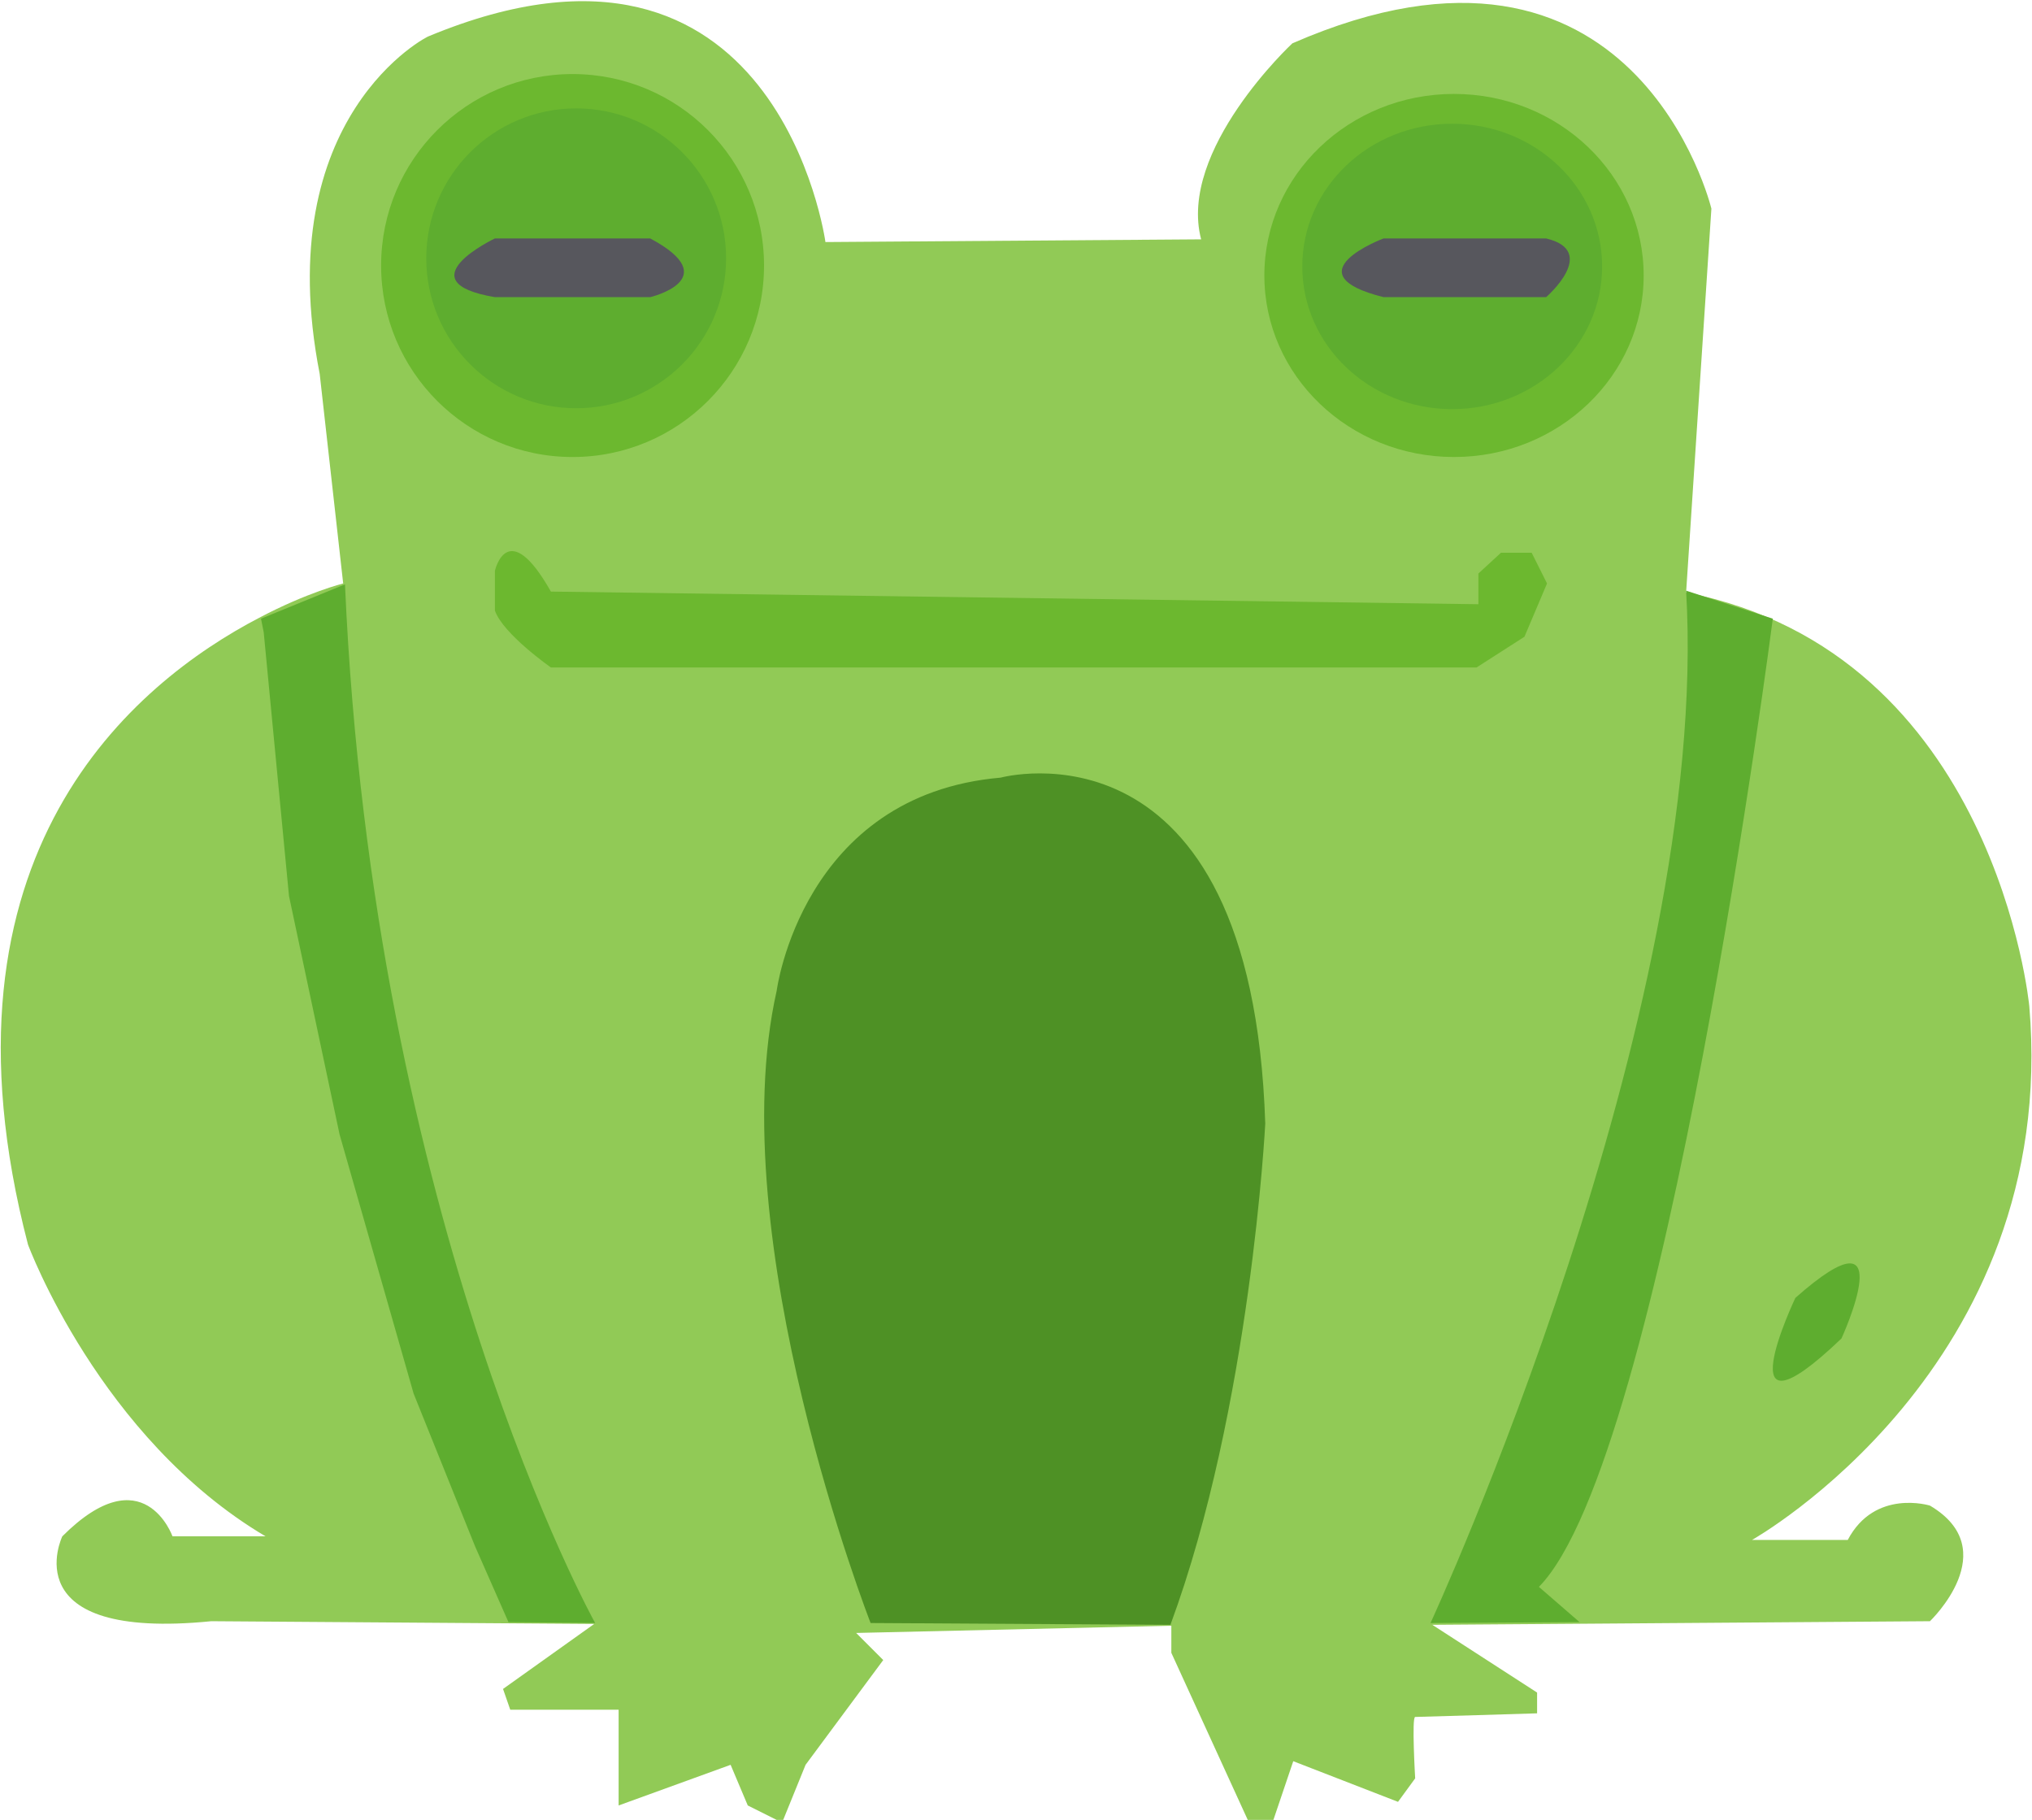 <?xml version="1.0" encoding="utf-8"?>
<!-- Generator: Adobe Illustrator 23.0.0, SVG Export Plug-In . SVG Version: 6.00 Build 0)  -->
<svg version="1.1" xmlns="http://www.w3.org/2000/svg" xmlns:xlink="http://www.w3.org/1999/xlink" x="0px" y="0px"
	 viewBox="0 0 225 201.5" style="enable-background:new 0 0 225 201.5;" xml:space="preserve">
<style type="text/css">
	.st0{display:none;}
	.st1{display:inline;}
	.st2{fill:#81BA21;}
	.st3{fill:#F2BE52;}
	.st4{fill:#F39F34;}
	.st5{fill:#FFFFFF;}
	.st6{fill:#2C404F;}
	.st7{fill:#98A0AB;}
	.st8{fill:#67AB28;}
	.st9{fill:#568E21;}
	.st10{fill:#76B324;}
	.st11{fill:#91CA56;}
	.st12{fill:#5EAD2F;}
	.st13{fill:none;}
	.st14{fill:#6CB82F;}
	.st15{fill:#4E9125;}
	.st16{fill:#57575D;}
	.st17{fill:#643333;}
	.st18{fill:#6B983A;}
	.st19{fill:#9BCE57;}
	.st20{fill:#120931;}
	.st21{fill:#F1BA14;}
	.st22{fill:#2074AA;}
	.st23{fill:#F8F9F4;}
	.st24{fill:#1B2018;}
	.st25{fill:#252220;}
	.st26{fill:#161313;}
	.st27{fill:#4D7AB3;}
	.st28{fill:#89B6D1;}
	.st29{fill:#36414E;}
	.st30{fill:#21232B;}
	.st31{fill:#F29272;}
	.st32{fill:#F1BA7F;}
	.st33{fill:#EC5B6C;}
</style>
<g id="Layer_6" class="st0">
	<g class="st1">
		<path class="st2" d="M224.6-106.5c0,0-11,20.3-1.6,33.8c0,0-28.5,34.1,18.4,63.4l-8.6,31.1c0,0-23.6-5.3-21,15.8
			c0,0-0.8,7.1,12.4,18.8l42.8,46.9v3.4l-37.5-7.5c0,0-18.4-5.3-22.5,4.9l-15,15h234l-18.8-18.4c0,0,1.1-5.3-18.4-1.9l-38.3,7.1
			l55.1-62.6c0,0,6-27-21-22.1l-9.8-30c0,0,29.6-13.9,28.5-42.8c0,0-2.6-18-8.3-19.9c0,0,7.9-28.1-6-40.5c0,0-20.3-24.7-50.3-6
			c0,0-8.3,5.6-13.1,16.9l-34.9-0.4c0,0-8.5-30-47.8-20.6C243.1-122.2,228.4-116.5,224.6-106.5z"/>
		<ellipse class="st3" cx="276.4" cy="-147.7" rx="6.2" ry="7.5"/>
		<circle class="st3" cx="308.5" cy="-147.7" r="7.5"/>
		<circle class="st3" cx="341.1" cy="-146.6" r="6.4"/>
		<path class="st4" d="M279.2-117.4v-22.8l15,22.8h3.4l7.9-22.8h6.4l9.4,24.4l17.6-24.4v22.1c0,0-12.4,10.9-13.1,16.9l-34.9-0.4
			C290.9-101.6,286.2-113.5,279.2-117.4z"/>
		<circle class="st5" cx="256.7" cy="-88.4" r="23.6"/>
		<ellipse class="st5" cx="360.4" cy="-87.3" rx="25.7" ry="22.5"/>
		<ellipse class="st6" cx="257.1" cy="-87.9" rx="15.4" ry="13.3"/>
		<circle class="st6" cx="360.8" cy="-87.9" r="13.3"/>
		<circle class="st7" cx="259" cy="-91.4" r="7.1"/>
		<circle class="st7" cx="362.3" cy="-92" r="7.7"/>
		<path class="st8" d="M214.4-46.8c0,0,91.4,47.7,187,0c0,0,5.3,15.3-26.6,37.8c0,0-59.9,32.6-131.8,0
			C243.1-8.9,219.4-22,214.4-46.8z"/>
		<path class="st9" d="M241.7,30.4l66.4,42.4l66-40.9l-42.4,66c0,0-6,4.9-22.7-7.5c0,0-8.1,11.6-21.6,8.4L241.7,30.4z"/>
		<path class="st10" d="M297.6,7.6c0,0-23.5,9.3-35.9,35.6l-19.9-12.7l-9-8.6l8.6-31.1C241.4-9.3,274,5.7,297.6,7.6z"/>
		<path class="st5" d="M303.6,117.8c0,0-4.1-10.5-13.9-11.3l-3-6.8h8.4l11.4-7.5h4.9l7.9,6l11.3,1.1l-2.3,5.6l-6.8,2.3l-7.5,10.5
			H303.6z"/>
	</g>
</g>
<g id="Layer_2">
	<g>
		<path class="st11" d="M35.4,41.4L38,64.6c0,0-4,1-9.3,3.8C14.9,75.6-8.2,94.5,3.1,137.8c0,0,7.9,21.4,26.3,32.3H19.1
			c0,0-3.2-9-12.2,0c0,0-5.6,11.6,16.5,9.4l42.4,0.3l-10.1,7.2l0.8,2.3h12v8.3v2.3l12.4-4.5l1.9,4.5l3.8,1.9l2.6-6.4l8.6-11.6l-3-3
			l34.9-0.8v3l8.6,18.8h2.6l2.3-6.8l11.6,4.5l1.9-2.6c0,0-0.4-6.8,0-6.8s13.5-0.4,13.5-0.4v-2.3l-11.6-7.5l55.1-0.4
			c0,0,8.3-7.9,0-12.8c0,0-6.1-1.9-9.1,3.8H194c0,0,34.1-19.1,30.7-59.1c0,0-3.7-39.1-38-45.8l2.8-42.5c0,0-8.4-34.9-46.4-18.3
			c0,0-12.7,11.8-10.1,21.7l-41.6,0.3c0,0-5.3-38.8-43.9-22.8C47.5,3.9,29.8,12.8,35.4,41.4z"/>
		<path class="st12" d="M29.2,70L32,99.2l5.6,26.4l8.2,28.7l6.8,16.9l3.7,8.4l9.6,0.1c0,0-24.6-44.2-27.7-115l-9.3,3.8L29.2,70z"/>
		<path class="st12" d="M196.3,68.5c0,0-12,93.1-25.9,107.2l4.5,3.9l-16.5,0.1c0,0,31.1-67.3,28.3-114.3L196.3,68.5z"/>
		<path class="st13" d="M203.9,98.4c0,0,5.3,13.2,2.8,30.1c0,0,7.3,5.9,6.5-6.3c0,0,2.8-19.8-3.1-26.3
			C210.1,95.9,203.6,87.1,203.9,98.4z"/>
		<path class="st12" d="M198.8,143.7c0,0-8.2,17.2,5.1,4.5C203.9,148.2,210.9,133,198.8,143.7z"/>
		<path class="st14" d="M61,65.5l102.7,1.4v-3.4l2.5-2.3h3.4l1.7,3.4l-2.5,5.9l-5.3,3.4H61c0,0-5.3-3.7-6.2-6.3v-4.4
			C54.8,63.2,56.2,57,61,65.5z"/>
		<path class="st15" d="M96.4,179.7c0,0-16.6-42.5-10.4-70c0,0,2.8-21.7,24.8-23.6c0,0,27.8-7.6,29.3,38.3c0,0-1.6,31.4-10.5,55.5
			L96.4,179.7z"/>
		<circle class="st14" cx="63.4" cy="29.4" r="21.2"/>
		<circle class="st12" cx="63.8" cy="28.6" r="16.6"/>
		<ellipse class="st14" cx="161" cy="30.5" rx="21" ry="20.1"/>
		<ellipse class="st12" cx="160.8" cy="29.5" rx="16.6" ry="15.8"/>
		<path class="st16" d="M54.8,26.4c0,0-10.1,4.8,0,6.5H72c0,0,8.4-2,0-6.5H54.8z"/>
		<path class="st16" d="M153.2,26.4c0,0-10.4,3.9,0,6.5h18c0,0,5.9-5.1,0-6.5H153.2z"/>
	</g>
</g>
<g id="Layer_3" class="st0">
	<g class="st1">
		<g>
			<path class="st17" d="M57.7,35c0,0-38.8,19.7-9.9,64.3l1.5,9.8c0,0-37.7-31.5-49.2-8.3c0,0-2.5,32.6,33.8,57.4l9.4,7.1h-6.8
				c0,0-11.3,7.9,0,10.5H74l-5.6,5.3l5.6,5.3l4.9-2.3v4.1h8.6v-3.8l4.5,3.8l5.6-7.5l-5.6-4.5c0,0,7.5-9.4,5.6-12.4
				c0,0,12,6,29.3,0.4c0,0,2.3,9,6,10.9l-5.3,5.6l5.3,5.6l4.5-1.9v3.8h8.6v-3.8l4.9,3.8l6-7.1l-6-5.6l37.5,0.4c0,0,13.5-4.1,0-9.4
				l-7.9-0.4c0,0,44.5-31.9,44.5-58.9s0-1.7,0-1.7s0.8-20.8-22.8-11.8l-25.5,15l1.1-11.6c0,0,20.6-24.4,2.6-49.9
				c0,0-1.5-6-13.1-12.2c0,0,0-28.7-28.1-25.7c0,0-17.3,1.9-20.3,18.4l-12.8,0.4c0,0-9.4-31.9-39-13.9C67.2,14.2,59,18,57.7,35z"/>
			<path class="st18" d="M11.4,114c0,0,24.4,45.4,56.3,52.1v-17.3c0,0-12.4-16.5-13.1-24c0,0-24.8-21-33.8-21.4
				C20.7,103.5,5.7,93.7,11.4,114z"/>
			<path class="st18" d="M47.4,70.5h130.5c0,0-2.3-23.3-20.6-31.1c0,0,2.6-24-18.8-20.3c0,0-10.1,0.4-12.8,18l-24.4,0.4l-4.5-3.4
				c0,0,0-17-17.6-15.4c0,0-13.1,2.3-11.6,20.6C67.6,39.4,44.7,52.9,47.4,70.5z"/>
			<path class="st17" d="M77.4,28.9c0,0-10.5,10.5,10.9,7.1C88.2,36,98.4,28.1,77.4,28.9z"/>
			<path class="st17" d="M137.4,28.8c0,0-12.9,8.1,9.8,7.8C147.1,36.7,158.7,27.6,137.4,28.8z"/>
			<path class="st19" d="M48.9,79.9c0,0,4.5,23.6,37.1,23.6h64.3c0,0,19.3-4.5,26.1-23.6H48.9z"/>
			<path class="st18" d="M171.9,124.1c0,0-7.5,19.1-15,22.5v19.5c0,0,37.9-11.6,55.5-50.3c0,0,10.9-22.9-10.9-12.4l-25.1,15.8
				L171.9,124.1z"/>
			<path class="st18" d="M59.4,108c0,0,2.6,24.4,18.4,34.9v16.5c0,0,4.5,21.4,10.1,0V150c0,0,6.8-9.3,8.3,3.8l10.1,3.4l21.8-2.3
				c0,0,5.3-16.5,8.3,0.4v7.5c0,0,7.5,13.9,11.6-0.8v-19.1c0,0,15.4-11.3,18.4-34.9l-9.4,3.8l-82.1,0.8L59.4,108z"/>
			<ellipse class="st17" cx="67.2" cy="188.4" rx="7.9" ry="6.6"/>
			<circle class="st17" cx="83.7" cy="195.4" r="6.9"/>
			<ellipse class="st17" cx="98.8" cy="187.7" rx="8.2" ry="7.7"/>
			<circle class="st17" cx="126" cy="187.7" r="7.7"/>
			<circle class="st17" cx="143.2" cy="195.3" r="7"/>
			<circle class="st17" cx="157.6" cy="188.6" r="6.8"/>
		</g>
		<g>
			<path d="M48.6,15.7c0,0,49.9,29.2,127.9,0c0,0,16.9-6.8,3.4-21c0,0-10.5-9.4-10.9-2.6c0,0,4.5,13.6-52.1,17.1
				c0,0-55.1,3.1-60.7-19.5c0,0-13.7-1.7-16.2,16.7C39.9,6.3,43.8,16.1,48.6,15.7z"/>
			<path d="M82.4-58.5L67-24c0,0-10.1,11.6,4.5,16.9c0,0,37.5,17.6,81,0c0,0,15-1.6,7.5-14.9c0,0,12.8-8,13.5-25.3v-9l-5.6,7.1
				l-1.5-4.5c0,0-13.5,11.6-13.9,21.4L151-10.4c0,0-7.1-17-2.6-35L140.1-66c0,0-3.4-10.9-15-1.9c0,0-9,12.8-22.5,2.3
				C102.6-65.7,89.9-85.5,82.4-58.5z"/>
		</g>
	</g>
</g>
<g id="Layer_1" class="st0">
	<g class="st1">
		<path class="st20" d="M72.9,55.4l29.1-0.8l11.1-21.9c0,0,1.1,17.3,1.8,16.9s14.8-8.3,14.8-8.3l1.3,17.2l14.5-9.1l1.3,16.2l15.6-9
			L151.2,80c0,0,10.8,13.1,9.1,15.5s0.7,0,0.7,0l9.4,1.1c0,0,28.5,8.1,20.3,33l-3.2,6.5c0,0-33.9-14.2-29.1,25.9c0,0,5.6,1.8,6,1.8
			s7.7,0,7.7,0s-3.4,14.6-21.8,12.1l-7.9-2.7c0,0-12.5,19.3-63.1,17.9c0,0-22.8,26.7-17.4-4.8L49.3,180c0,0-41.1,35.7-16-8.7
			c0,0-20.8-29.8-18.8-46.7c0,0-27,16.6-30.7,30.4c0,0-7.3,0-2-20.8c0,0,6.8-13.2,31.8-15.2c0,0-19.1-14.1-33.7-4.5L-23,117
			c0,0-0.8-4.9,7.3-11.6c0,0,16-17.4,31.5,1.7l3.1-8.7c0,0-9.3-13.2,1.4-25.9c0,0-10.4-17.2,10.1-34.9c0,0,2.8,16,18,26.7h4.1
			c0,0-5.2-16.9,9.7-26.4C62.2,37.9,69.5,53.4,72.9,55.4z"/>
		<path class="st21" d="M110.6,45.8l-5.9,11.3c0,0,19.7,26.2,40.8,22.5l9-13.5l-10.4,5.3l-1.1-16l-13.4,7.5l-3-17.1l-13.8,10.4
			L110.6,45.8z"/>
		<path class="st5" d="M28.2,44.4c0,0-25.9,22.8,27,57.9L34.7,88.8l-9.6-8.9l-3.2-3.7c0,0-8.6,11.8,1.5,21.1l16.3,11.3l22.8,6.8
			L29,105.1c0,0-7.9-8.7-5.1,4.2c0,0,5.3,22.5,39.7,19l15.5-1.8l4.1-2c0,0,3.5-15.2-3.5-23.3l-9.8-12.7L55.8,76.5L38.3,59.6
			c0,0-9-8.4-8.4-15.2H28.2z"/>
		<path class="st5" d="M61.4,44.4c0,0-7,1.5-6.5,18.5l14.6-5.8L61.4,44.4z"/>
		<path class="st22" d="M90.1,58.5c0,0-24.2-0.8-37.5,9.6c0,0,44.6,34.3,34.4,57.9c0,0-19.1,11.8-53.2,0c0,0-16-12.4-13.2-20.5
			l-2.8,8.2c0,0-2,49.8,36.1,64.7c0,0,32.8,25.9,85.4-6.5l-6.8-5.9l-1.7-20.5l3.7-17l4.8-17.9l9.8-14.1l6.8-2.3l-8.2-11.5
			c0,0-32.9,4.2-47-24.2L90.1,58.5z"/>
		<path class="st23" d="M40.3,168.1c0,0,52.3-20.8,92.7,7.3C132.9,175.5,87.8,207.5,40.3,168.1z"/>
		<path class="st21" d="M152.8,99c0,0-24.2,28.1-16.6,65.3l13.5,8.2h11.8l5.1-5.6l-20-6c0,0-9.8-9.2,9.3-25.1c0,0,14.9-9.1,29.3-3.2
			c0,0,10.8-14.7-4.5-25.6C180.6,106.8,173.6,97,152.8,99z"/>
		<path class="st24" d="M155.9,105.1l5.9,3.9c0,0,13.2,0.8,3.1-3.9H155.9z"/>
		<circle class="st25" cx="116.5" cy="101.6" r="21.7"/>
		<circle class="st5" cx="116.1" cy="103.1" r="17.9"/>
		<path class="st26" d="M116.1,100.4c0,0,0.7,16.7,13.4,8.8c0,0,7.7-8.2,0-13.8l-5-1.4C124.6,93.9,130.4,108.5,116.1,100.4z"/>
	</g>
</g>
<g id="Layer_4" class="st0">
	<g class="st1">
		<path class="st27" d="M81,64.5c0,0-97.9,79.3-111.4,83.8h19.7l-19.7,11.3h44.4l-5.1,18l36-7.9c0,0,73.7,30.4,112.5-22.5
			c0,0,16.9-15.2,12.9-63.6c0,0-7.3-12.4-2.3-19.1h15.2c0,0-7.3-15.8-11.3-15.8c0,0-1.7-30.9-34.3-35.4c0,0-30.9-2.8-42.2,37.7
			L81,64.5z"/>
		<path class="st28" d="M97.3,58.3L76.5,78c0,0,36.6-7.9,48.9,27.6c0,0,10.5,37.8-41.1,52.3l-31.5,7.9c0,0,31.5,23.6,78.2,0
			c0,0,43.3-25.9,33.8-77.6l-3.9-16.9l5.3-24.2c0,0-9.3-44.4-51.4-20.8c0,0-9,7.9-8.4,12.4L97.3,58.3z"/>
		<path class="st28" d="M63,89.2c0,0-46.1,73.2-46.1,79.9L76.5,155c0,0,32.9-12.9,33-15.2c0,0,31.7-31.5-6.6-54.6
			C103,85.3,87.8,72.3,63,89.2z"/>
		<polygon class="st28" points="52.9,95.8 -11.8,142.7 10.7,142.7 -7.8,155 16.9,155 		"/>
		<path class="st29" d="M82.7,176.2v11.3c0,0-12.9,16.9,2.8,6.8l9.6,3.2l3.4-2.7l-11.6-6l1.3-12.6H82.7z"/>
		<path class="st29" d="M109.6,173.3V189l-5.3,3.9l0.6,3.2l3,1.3l5.3-5.4l8.8,4.9c0,0,8.7,1.1,3-5.1l-9.4-4.9v-15.7L109.6,173.3z"/>
		<path class="st29" d="M159.5,63.8h22.9c0,0-2.7-11.3-12.8-14.9c0,0-6.5-4.9-9.1,3C160.5,51.8,148.7,58.8,159.5,63.8z"/>
		<circle class="st29" cx="134.2" cy="44.9" r="7.4"/>
	</g>
</g>
<g id="Layer_5" class="st0">
	<g class="st1">
		<path class="st30" d="M46,80.5l-5.6,10.7l-5,13.5l-9.6,7.6c0,0-18.3,9.8-34,47.5l-18.3,34c0,0-1.4,2.5,0,2.5s56.5,0,56.5,0
			l2.8,9.6c0,0-8.7,7.5,1.7,5.3c0,0,13.2-3.7,19.3,0.4c0,0,7.5-0.5,1.1-4c0,0-7.4-2.8-17.7-1.5l-3-10.5l12.5-0.6l0.1,4.2
			c0,0-6.9,4.6,1,3.7c0,0,9.7-2.8,19.7,0.3c0,0,7.5,1,2.4-3.2c0,0-3.9-2.3-19.4-1.8l-0.4-3.2c0,0,55.3-14.2,46.3-69.3l-4.2-11
			c0,0,11.5-21.4-1.1-34C91,80.5,71.9,57.2,46,80.5z"/>
		<path class="st31" d="M35.1,109.8c0,0,35.7-1.4,29.2,34.3c0,0-2.5,20.3-45.6,28.1l-32.1,7l-7.3,12.1h65.5c0,0,45.4-5.3,48.7-51.6
			c0,0,1.4-15.6-4.5-24.1c0,0,9-22.8,0.3-30.1c0,0-12.9-21.7-38.5-4.8L45.2,89l-2,7L35.1,109.8z"/>
		<path class="st30" d="M89.1,102.2c0,0-8.7,5.7,1.7,8.3h13.5c0,0-2.5-10-9.3-11.7C95,98.8,89.4,94.5,89.1,102.2z"/>
		<path class="st32" d="M14.2,126.7c0,0,25.8-0.3,41.2,30.6c0,0,17.2-23.7,0-38.2C55.4,119.1,34.4,98.8,14.2,126.7z"/>
		<path class="st33" d="M12.6,128.6l-18.3,30.7l-7.9,16.8l36.8-6.6l30.7-12.1C53.9,157.3,41.2,128.6,12.6,128.6z"/>
		<circle class="st30" cx="73.6" cy="92.3" r="6.8"/>
	</g>
</g>
</svg>
